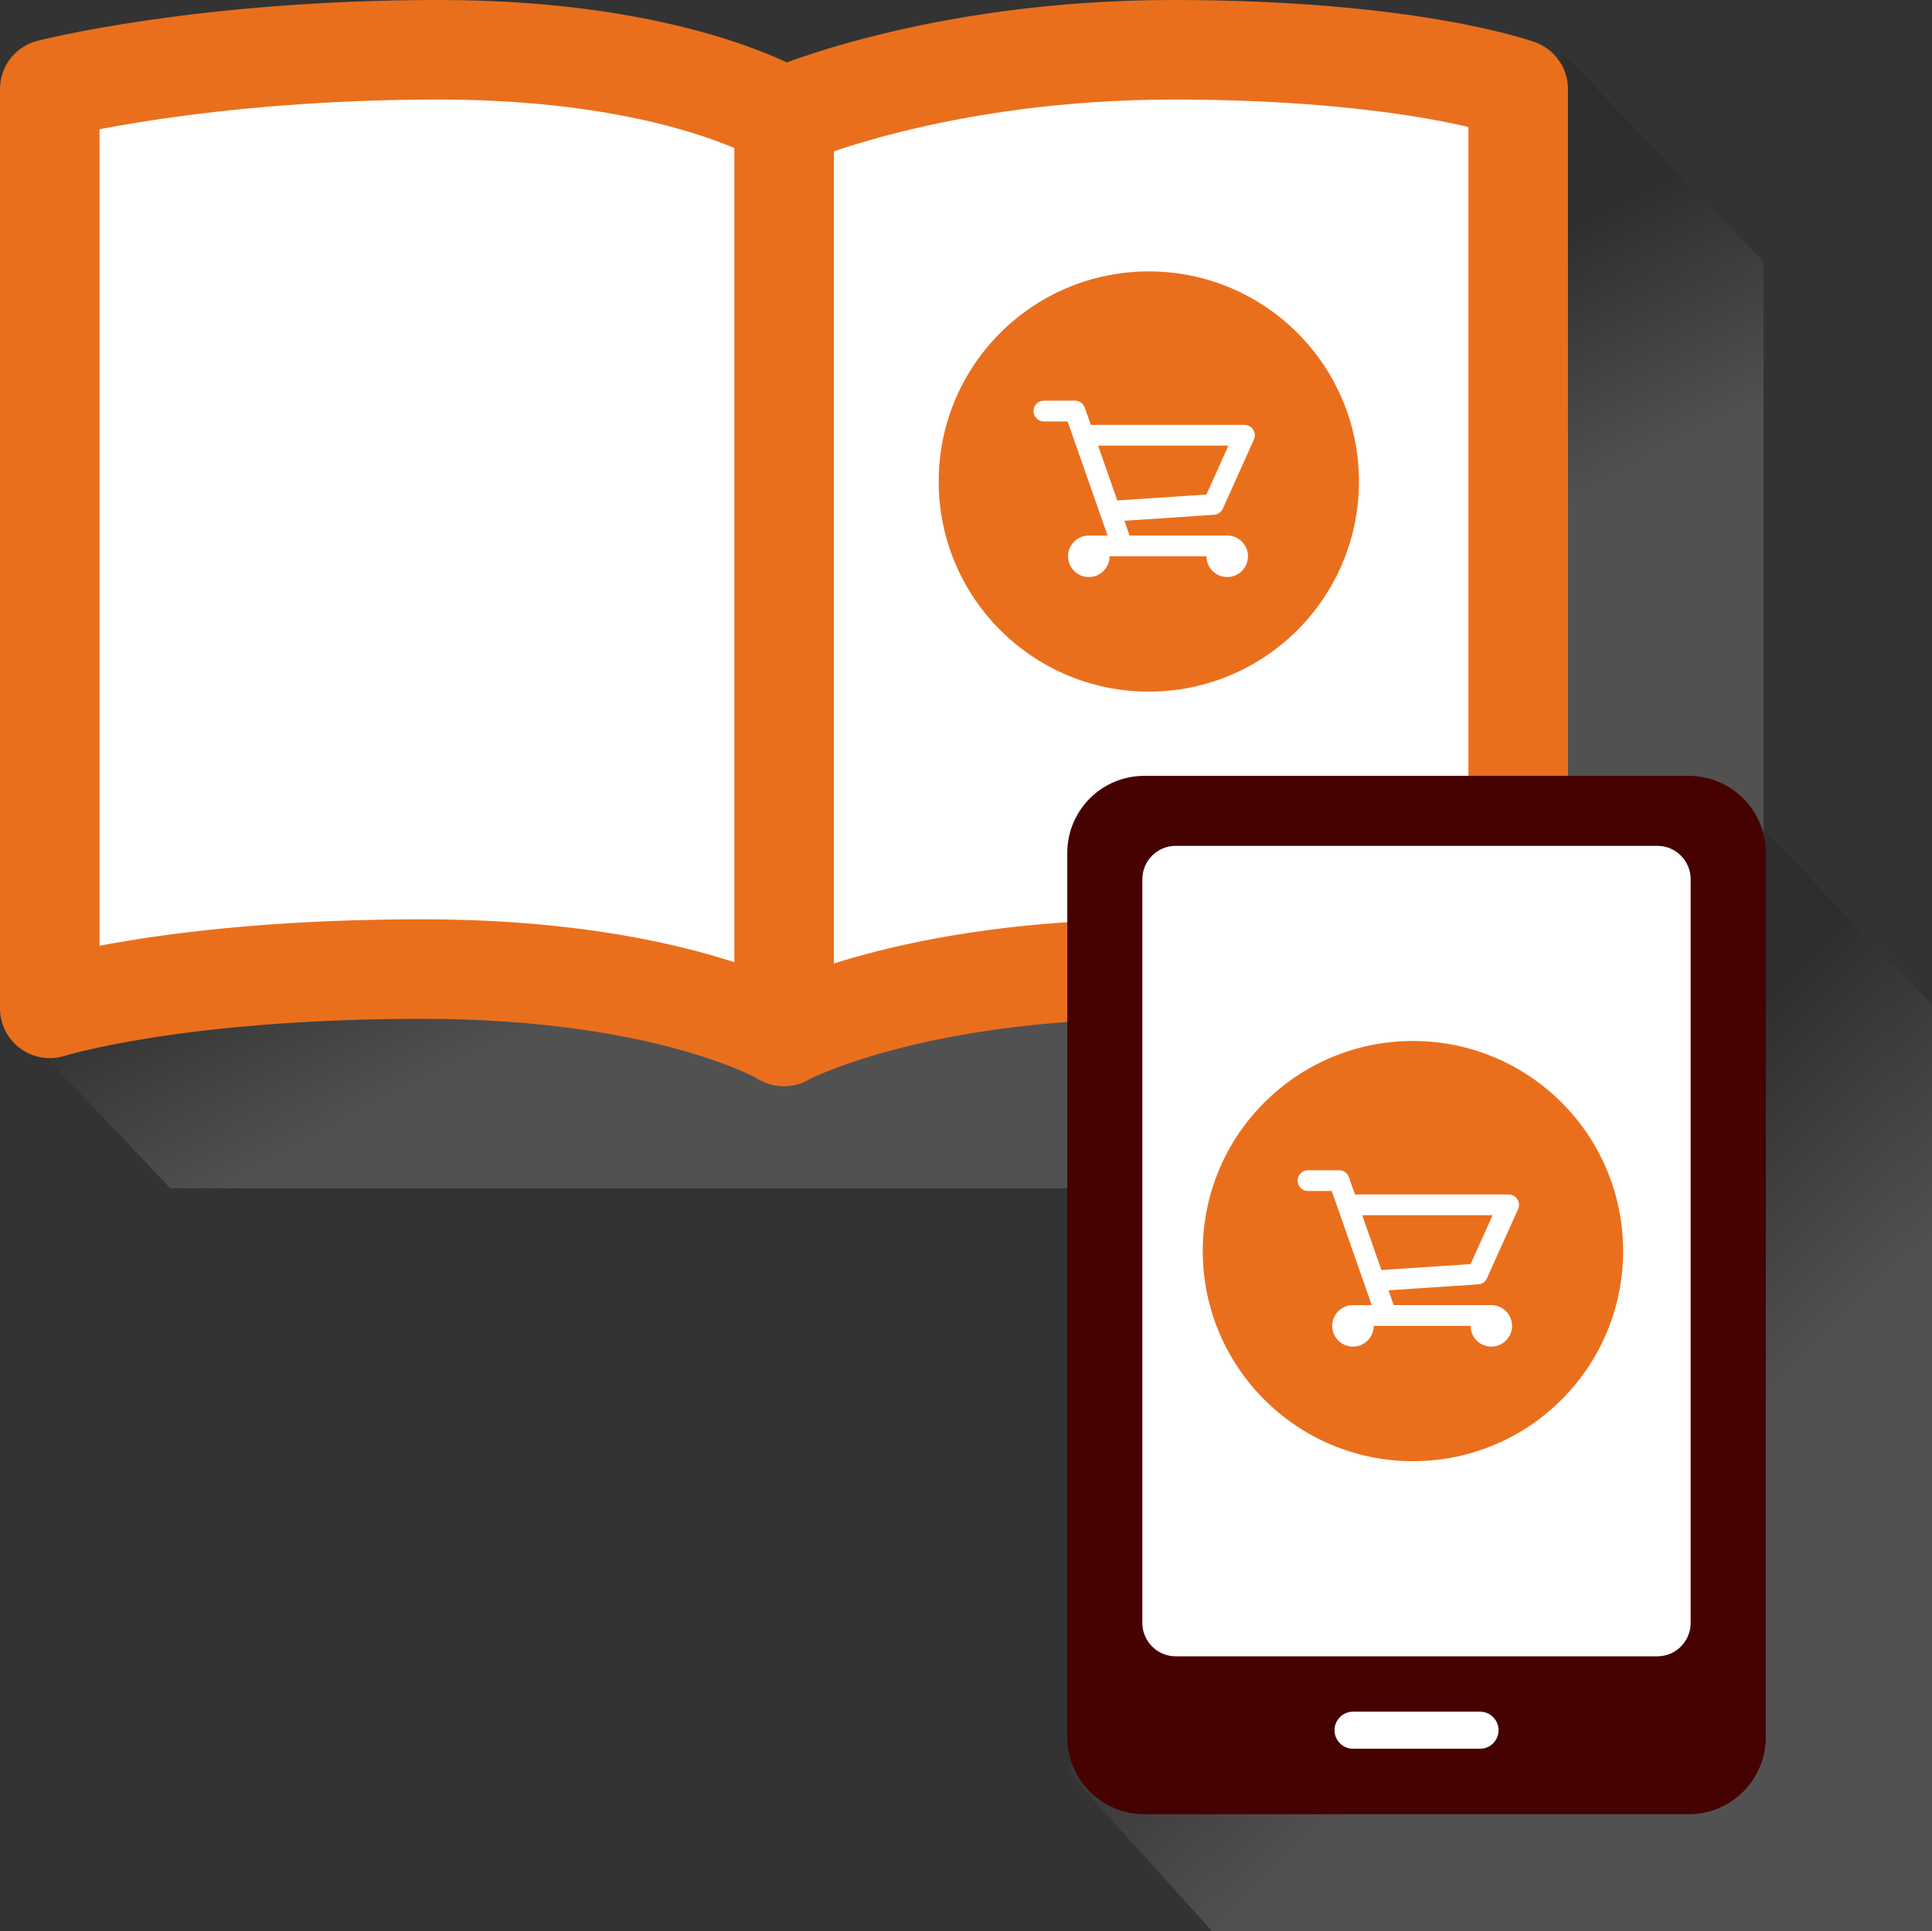 <svg version="1.1" xmlns="http://www.w3.org/2000/svg" xmlns:xlink="http://www.w3.org/1999/xlink" width="252.25px" height="252.16px" viewBox="0 0 252.25 252.16">
<rect x="0" y="0" width="252.25" height="252.16" fill="#333333" stroke="none"/>
<linearGradient id="info_graphic_purchaising_decisions_1_" gradientUnits="userSpaceOnUse" x1="186.356" y1="172.058" x2="231.509" y2="218.815">
	<stop  offset="0.01" style="stop-color:#19161A"/>
	<stop  offset="0.61" style="stop-color:#FFFFFF"/>
</linearGradient>
<polygon opacity="0.149" fill="url(#info_graphic_purchaising_decisions_1_)" points="226.25,104.16 252.25,131.16 252.25,252.16 158.25,252.16 139.25,231.16 "/>
<linearGradient id="info_graphic_purchaising_decisions_2_" gradientUnits="userSpaceOnUse" x1="112.385" y1="76.092" x2="137.354" y2="125.098">
	<stop  offset="0.01" style="stop-color:#19161A"/>
	<stop  offset="0.61" style="stop-color:#FFFFFF"/>
</linearGradient>
<polygon opacity="0.149" fill="url(#info_graphic_purchaising_decisions_2_)" points="204.25,7.16 230.25,34.16 230.25,155.16 22.25,155.16 3.25,135.16 "/>
<g>
	
		<path fill="#FFFFFF" stroke="#EA6F1D" stroke-width="13" stroke-linecap="round" stroke-linejoin="round" stroke-miterlimit="10" d="
		M198.22,131.67c0,0-14.78-5.13-47.22-5.13s-48.67,8.79-48.67,8.79V15.28c0,0,19.83-8.78,50.84-8.78c31,0,45.05,5.13,45.05,5.13
		V131.67z"/>
	
		<path fill="#FFFFFF" stroke="#EA6F1D" stroke-width="13" stroke-linecap="round" stroke-linejoin="round" stroke-miterlimit="10" d="
		M102.38,135.33c0,0-14.77-8.79-47.22-8.79c-32.44,0-48.66,5.13-48.66,5.13V11.63c0,0,19.83-5.13,50.83-5.13s45.05,8.78,45.05,8.78
		V135.33z"/>
</g>
<g>
	<path fill="#460200" d="M230.55,226.84c0,5.55-4.51,10.06-10.06,10.06h-71.08c-5.56,0-10.06-4.51-10.06-10.06V111.37
		c0-5.56,4.5-10.06,10.06-10.06h71.08c5.55,0,10.06,4.5,10.06,10.06V226.84z"/>
	<path fill="#FFFFFF" d="M220.74,211.92c0,2.41-1.95,4.36-4.35,4.36h-62.88c-2.41,0-4.36-1.95-4.36-4.36v-97.11
		c0-2.41,1.95-4.36,4.36-4.36h62.88c2.4,0,4.35,1.95,4.35,4.36V211.92z"/>
	<path fill="#FFFFFF" d="M195.66,225.93c0,1.33-1.09,2.42-2.42,2.42h-16.58c-1.34,0-2.42-1.09-2.42-2.42s1.08-2.42,2.42-2.42h16.58
		C194.57,223.51,195.66,224.6,195.66,225.93z"/>
</g>
<g>
	<path fill="#EA6F1D" d="M177.43,62.87c0,15.16-12.28,27.44-27.43,27.44c-15.16,0-27.44-12.28-27.44-27.44
		c0-15.15,12.28-27.43,27.44-27.43C165.15,35.44,177.43,47.72,177.43,62.87z"/>
	<path fill-rule="evenodd" clip-rule="evenodd" fill="#FFFFFF" d="M143.37,58.19l2.51,7.16l11.64-0.78l2.87-6.38H143.37z
		 M163.72,57.39l-4.06,9.03c-0.21,0.45-0.64,0.77-1.15,0.8L146.81,68l0.67,1.93h12.75c1.49,0,2.71,1.21,2.71,2.71
		s-1.22,2.71-2.71,2.71c-1.5,0-2.71-1.21-2.71-2.71h-12.65c0,1.5-1.21,2.71-2.71,2.71c-1.49,0-2.71-1.21-2.71-2.71
		s1.22-2.71,2.71-2.71h2.45l-5.22-14.9h-3.1c-0.75,0-1.35-0.61-1.35-1.36c0-0.74,0.6-1.35,1.35-1.35h4.07
		c0.59,0,1.08,0.38,1.27,0.91l0,0l0.79,2.25h20.07c0.74,0,1.35,0.61,1.35,1.36C163.84,57.03,163.79,57.22,163.72,57.39z"/>
</g>
<g>
	<path fill="#EA6F1D" d="M211.92,163.36c0,15.16-12.28,27.44-27.44,27.44c-15.15,0-27.44-12.28-27.44-27.44
		c0-15.15,12.29-27.43,27.44-27.43C199.64,135.93,211.92,148.21,211.92,163.36z"/>
	<path fill-rule="evenodd" clip-rule="evenodd" fill="#FFFFFF" d="M177.86,158.68l2.5,7.16l11.65-0.78l2.87-6.38H177.86z
		 M198.21,157.88l-4.07,9.04c-0.2,0.44-0.63,0.76-1.14,0.79l-11.71,0.78l0.68,1.93h12.74c1.5,0,2.71,1.22,2.71,2.71
		c0,1.5-1.21,2.71-2.71,2.71c-1.49,0-2.7-1.21-2.7-2.71h-12.65c0,1.5-1.22,2.71-2.71,2.71c-1.5,0-2.71-1.21-2.71-2.71
		c0-1.49,1.21-2.71,2.71-2.71h2.45l-5.22-14.9h-3.1c-0.75,0-1.36-0.61-1.36-1.35c0-0.75,0.61-1.36,1.36-1.36h4.06
		c0.59,0,1.09,0.38,1.28,0.91l0,0l0.79,2.25h20.06c0.75,0,1.36,0.61,1.36,1.36C198.33,157.53,198.28,157.71,198.21,157.88z"/>
</g>
</svg>
